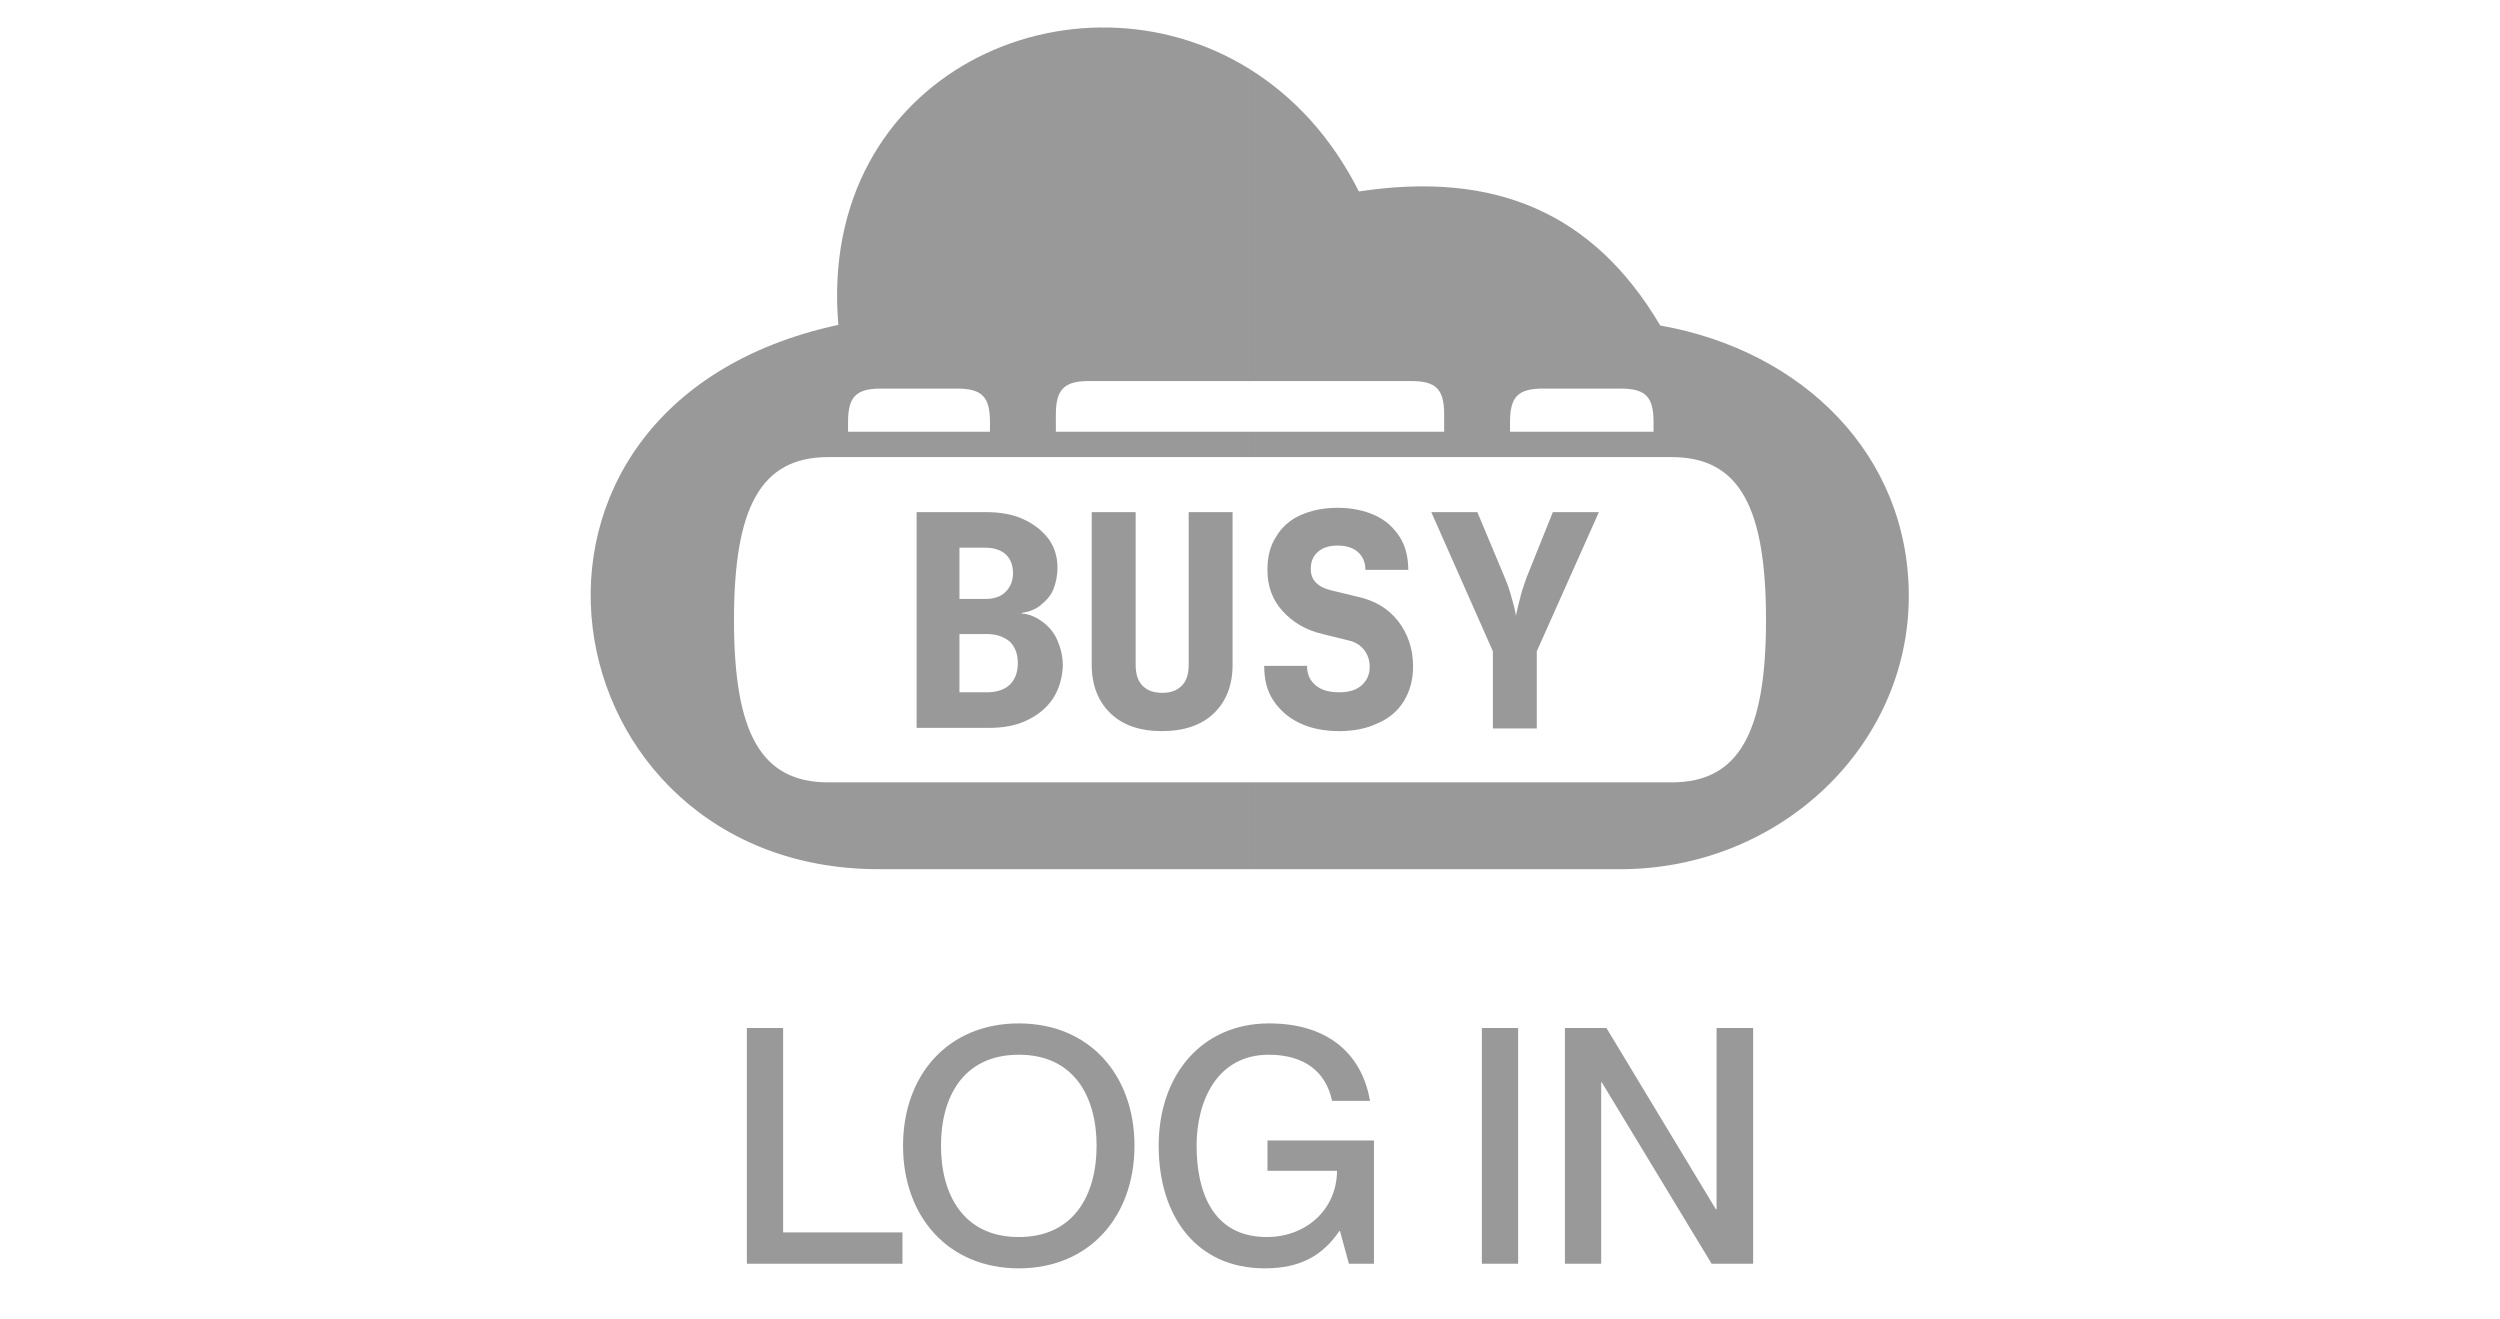 <svg width="91" height="48" viewBox="0 0 91 48" fill="none" xmlns="http://www.w3.org/2000/svg">
<path fill-rule="evenodd" clip-rule="evenodd" d="M30.516 11.825C29.73 2.638 39.111 -1.459 45.489 2.516L45.489 13.87H39.642C38.745 13.87 38.433 14.164 38.433 15.087V15.715H45.489V16.638H30.148C27.692 16.638 26.717 18.464 26.717 22.568C26.717 26.672 27.692 28.478 30.148 28.478H45.489L45.489 31.638H31.98C19.827 31.638 16.863 14.774 30.516 11.825ZM45.49 15.715V16.638H60.852C63.327 16.638 64.283 18.484 64.283 22.568C64.283 26.652 63.308 28.478 60.852 28.478H45.49V31.639L58.977 31.639C64.767 31.639 69.48 27.176 69.48 21.695C69.48 16.565 65.63 12.766 60.434 11.849C57.988 7.712 54.388 6.221 49.463 6.969C48.46 4.978 47.082 3.517 45.524 2.538L45.49 2.516V13.87H51.358C52.274 13.87 52.567 14.164 52.567 15.087V15.715H45.49ZM38.336 25.415C38.102 25.768 37.79 26.024 37.381 26.22C36.971 26.416 36.523 26.495 35.977 26.495H33.365V18.641H35.88C36.406 18.641 36.854 18.719 37.244 18.896C37.634 19.073 37.926 19.308 38.16 19.603C38.375 19.898 38.492 20.251 38.492 20.663C38.492 20.958 38.433 21.233 38.336 21.468C38.238 21.704 38.063 21.881 37.868 22.038C37.673 22.195 37.439 22.273 37.186 22.313V22.332C37.478 22.352 37.732 22.47 37.965 22.646C38.199 22.823 38.375 23.039 38.492 23.314C38.609 23.589 38.687 23.884 38.687 24.237C38.667 24.689 38.55 25.081 38.336 25.415ZM44.866 24.198C44.866 24.944 44.633 25.533 44.184 25.965C43.736 26.397 43.093 26.613 42.293 26.613C41.494 26.613 40.87 26.397 40.422 25.965C39.973 25.533 39.739 24.944 39.739 24.198V18.641H41.338V24.198C41.338 24.532 41.416 24.787 41.591 24.963C41.767 25.14 42.001 25.219 42.313 25.219C42.605 25.219 42.839 25.14 43.014 24.963C43.19 24.787 43.268 24.532 43.268 24.198V18.641H44.866V24.198ZM51.105 25.513C50.89 25.867 50.578 26.142 50.169 26.318C49.76 26.515 49.292 26.613 48.746 26.613C48.2 26.613 47.713 26.515 47.303 26.318C46.894 26.122 46.582 25.847 46.348 25.494C46.114 25.14 46.017 24.728 46.017 24.237H47.576C47.576 24.532 47.674 24.767 47.888 24.944C48.102 25.121 48.375 25.199 48.746 25.199C49.097 25.199 49.37 25.121 49.565 24.944C49.76 24.767 49.857 24.551 49.857 24.276C49.857 24.06 49.798 23.844 49.662 23.668C49.526 23.491 49.35 23.373 49.097 23.314L48.142 23.078C47.537 22.941 47.05 22.646 46.679 22.234C46.309 21.822 46.134 21.331 46.134 20.742C46.134 20.271 46.231 19.878 46.446 19.544C46.64 19.21 46.933 18.935 47.323 18.759C47.713 18.582 48.161 18.484 48.687 18.484C49.214 18.484 49.662 18.582 50.052 18.759C50.442 18.935 50.734 19.21 50.949 19.544C51.163 19.878 51.261 20.29 51.261 20.742H49.701C49.701 20.467 49.603 20.251 49.428 20.094C49.253 19.937 48.999 19.858 48.687 19.858C48.375 19.858 48.142 19.937 47.966 20.094C47.791 20.251 47.713 20.447 47.713 20.703C47.713 20.919 47.771 21.076 47.907 21.213C48.044 21.351 48.219 21.429 48.453 21.488L49.428 21.724C50.052 21.861 50.539 22.156 50.89 22.607C51.241 23.059 51.436 23.609 51.436 24.257C51.436 24.747 51.319 25.16 51.105 25.513ZM55.939 23.707V26.515H54.341V23.707L52.099 18.641H53.775L54.77 21.017C54.867 21.252 54.964 21.508 55.023 21.763C55.101 22.018 55.159 22.254 55.179 22.411C55.192 22.358 55.205 22.3 55.219 22.234C55.248 22.103 55.283 21.946 55.335 21.763C55.377 21.562 55.441 21.382 55.503 21.208L55.503 21.208L55.503 21.208L55.503 21.208C55.525 21.144 55.548 21.08 55.569 21.017L56.524 18.641H58.2L55.939 23.707ZM34.827 14.144C35.743 14.144 36.035 14.439 36.035 15.362V15.715H30.869V15.362C30.869 14.439 31.162 14.144 32.078 14.144H34.827ZM60.189 15.362C60.189 14.439 59.897 14.144 58.981 14.144H56.173C55.257 14.144 54.965 14.439 54.965 15.362V15.715H60.189V15.362ZM35.918 23.079H34.924V25.199H35.938C36.289 25.199 36.562 25.101 36.757 24.924C36.952 24.728 37.049 24.473 37.049 24.139C37.049 23.805 36.952 23.55 36.757 23.354C36.542 23.177 36.269 23.079 35.918 23.079ZM36.874 20.859C36.874 21.154 36.776 21.37 36.601 21.547C36.425 21.723 36.172 21.802 35.86 21.802H34.924V19.936H35.86C36.172 19.936 36.425 20.015 36.601 20.172C36.776 20.329 36.874 20.565 36.874 20.859Z" fill="#999999"/>
<path d="M32.85 46H27.186V37.42H28.506V44.86H32.85V46ZM37.084 46.168C34.516 46.168 32.871 44.284 32.871 41.704C32.871 39.124 34.516 37.252 37.084 37.252C39.651 37.252 41.295 39.124 41.295 41.704C41.295 44.284 39.651 46.168 37.084 46.168ZM37.084 45.028C39.111 45.028 39.916 43.468 39.916 41.704C39.916 39.94 39.111 38.392 37.084 38.392C35.056 38.392 34.252 39.94 34.252 41.704C34.252 43.468 35.056 45.028 37.084 45.028ZM46.04 46.168C43.568 46.168 42.176 44.296 42.176 41.704C42.176 39.124 43.748 37.252 46.196 37.252C48.416 37.252 49.592 38.44 49.868 40.072H48.488C48.26 38.992 47.456 38.392 46.184 38.392C44.288 38.392 43.556 40.096 43.556 41.704C43.556 43.324 44.108 45.028 46.112 45.028C47.528 45.028 48.656 44.044 48.668 42.616H46.136V41.512H50.012V46H49.1L48.776 44.812H48.752C48.152 45.688 47.348 46.168 46.04 46.168ZM55.26 46H53.94V37.42H55.26V46ZM58.283 46H56.963V37.42H58.475L62.459 44.02H62.483V37.42H63.815V46H62.303L58.307 39.4H58.283V46Z" fill="#999999"/>
</svg>
